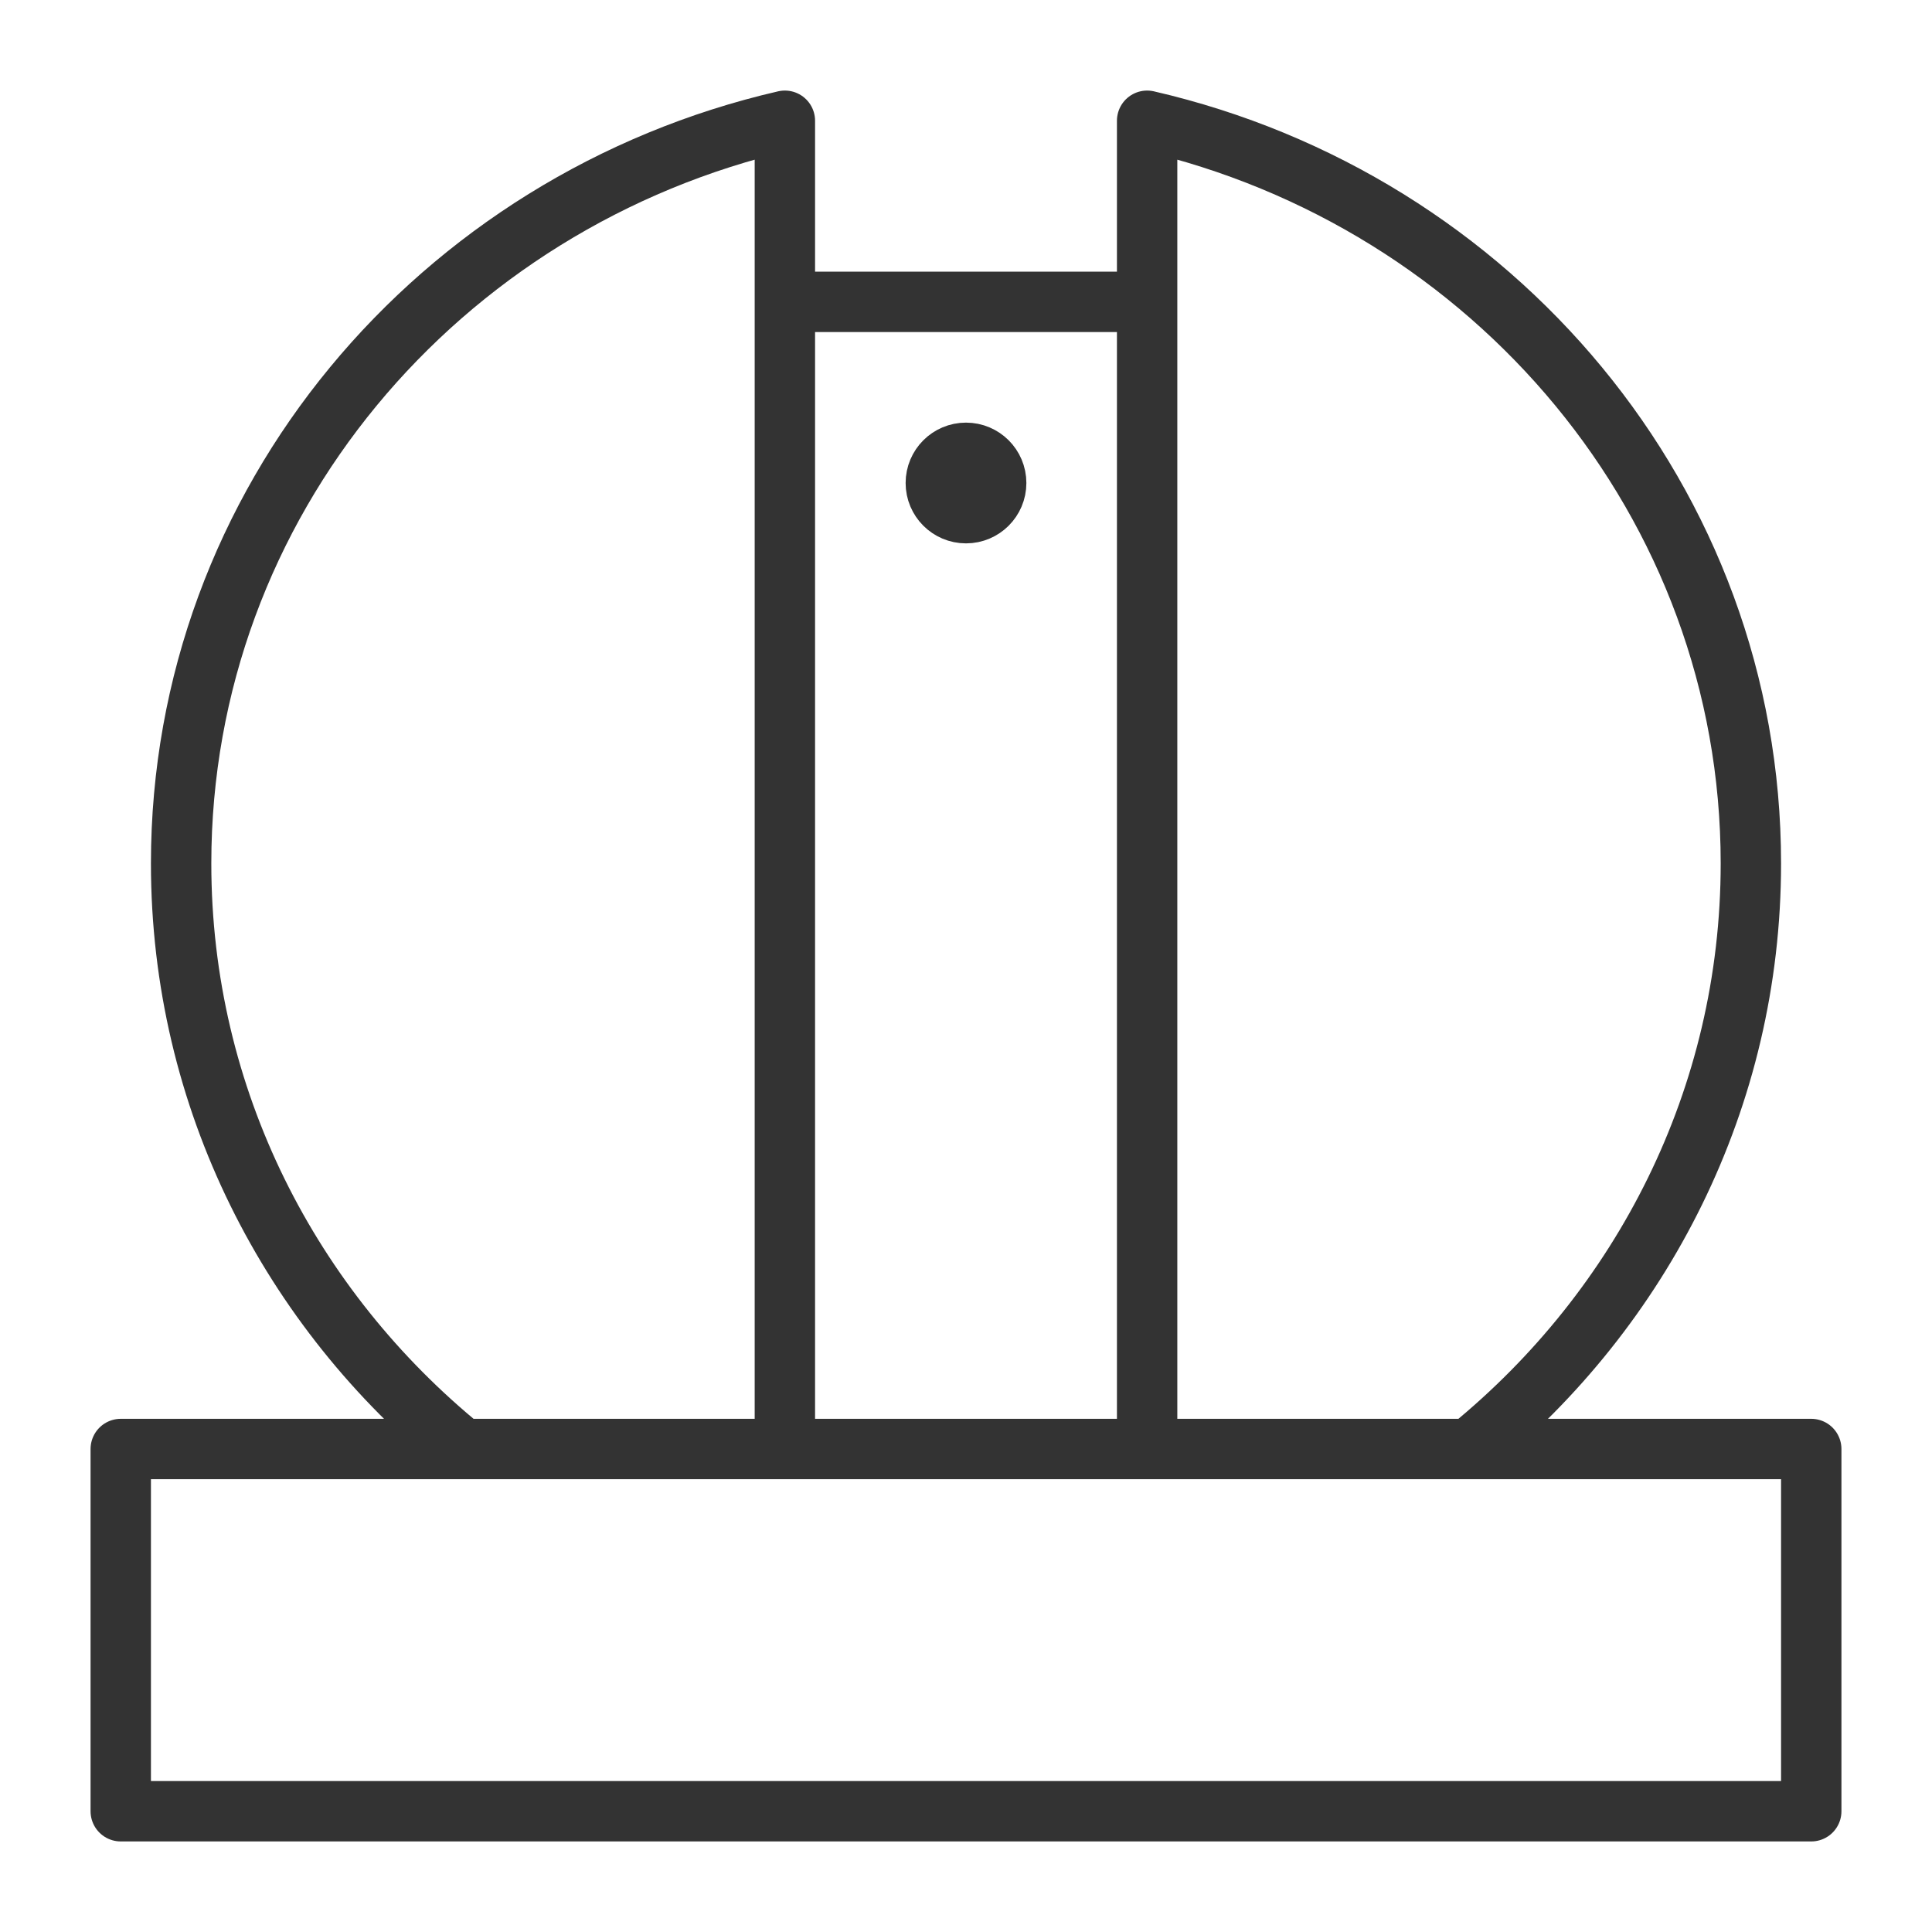 <svg xmlns="http://www.w3.org/2000/svg" viewBox="0 0 32 32"><g stroke="#333" stroke-linecap="round" stroke-linejoin="round" stroke-miterlimit="10" fill="none"><path d="M2 24h28v6H2zm11-.046V2C7.269 3.32 3 8.32 3 14.301c0 3.9 1.814 7.382 4.664 9.699m16.695-.019C27.196 21.664 29 18.19 29 14.301 29 8.32 24.731 3.32 19 2v21.994M13.5 5h5"/><circle cx="16" cy="8" r=".5"/></g></svg>